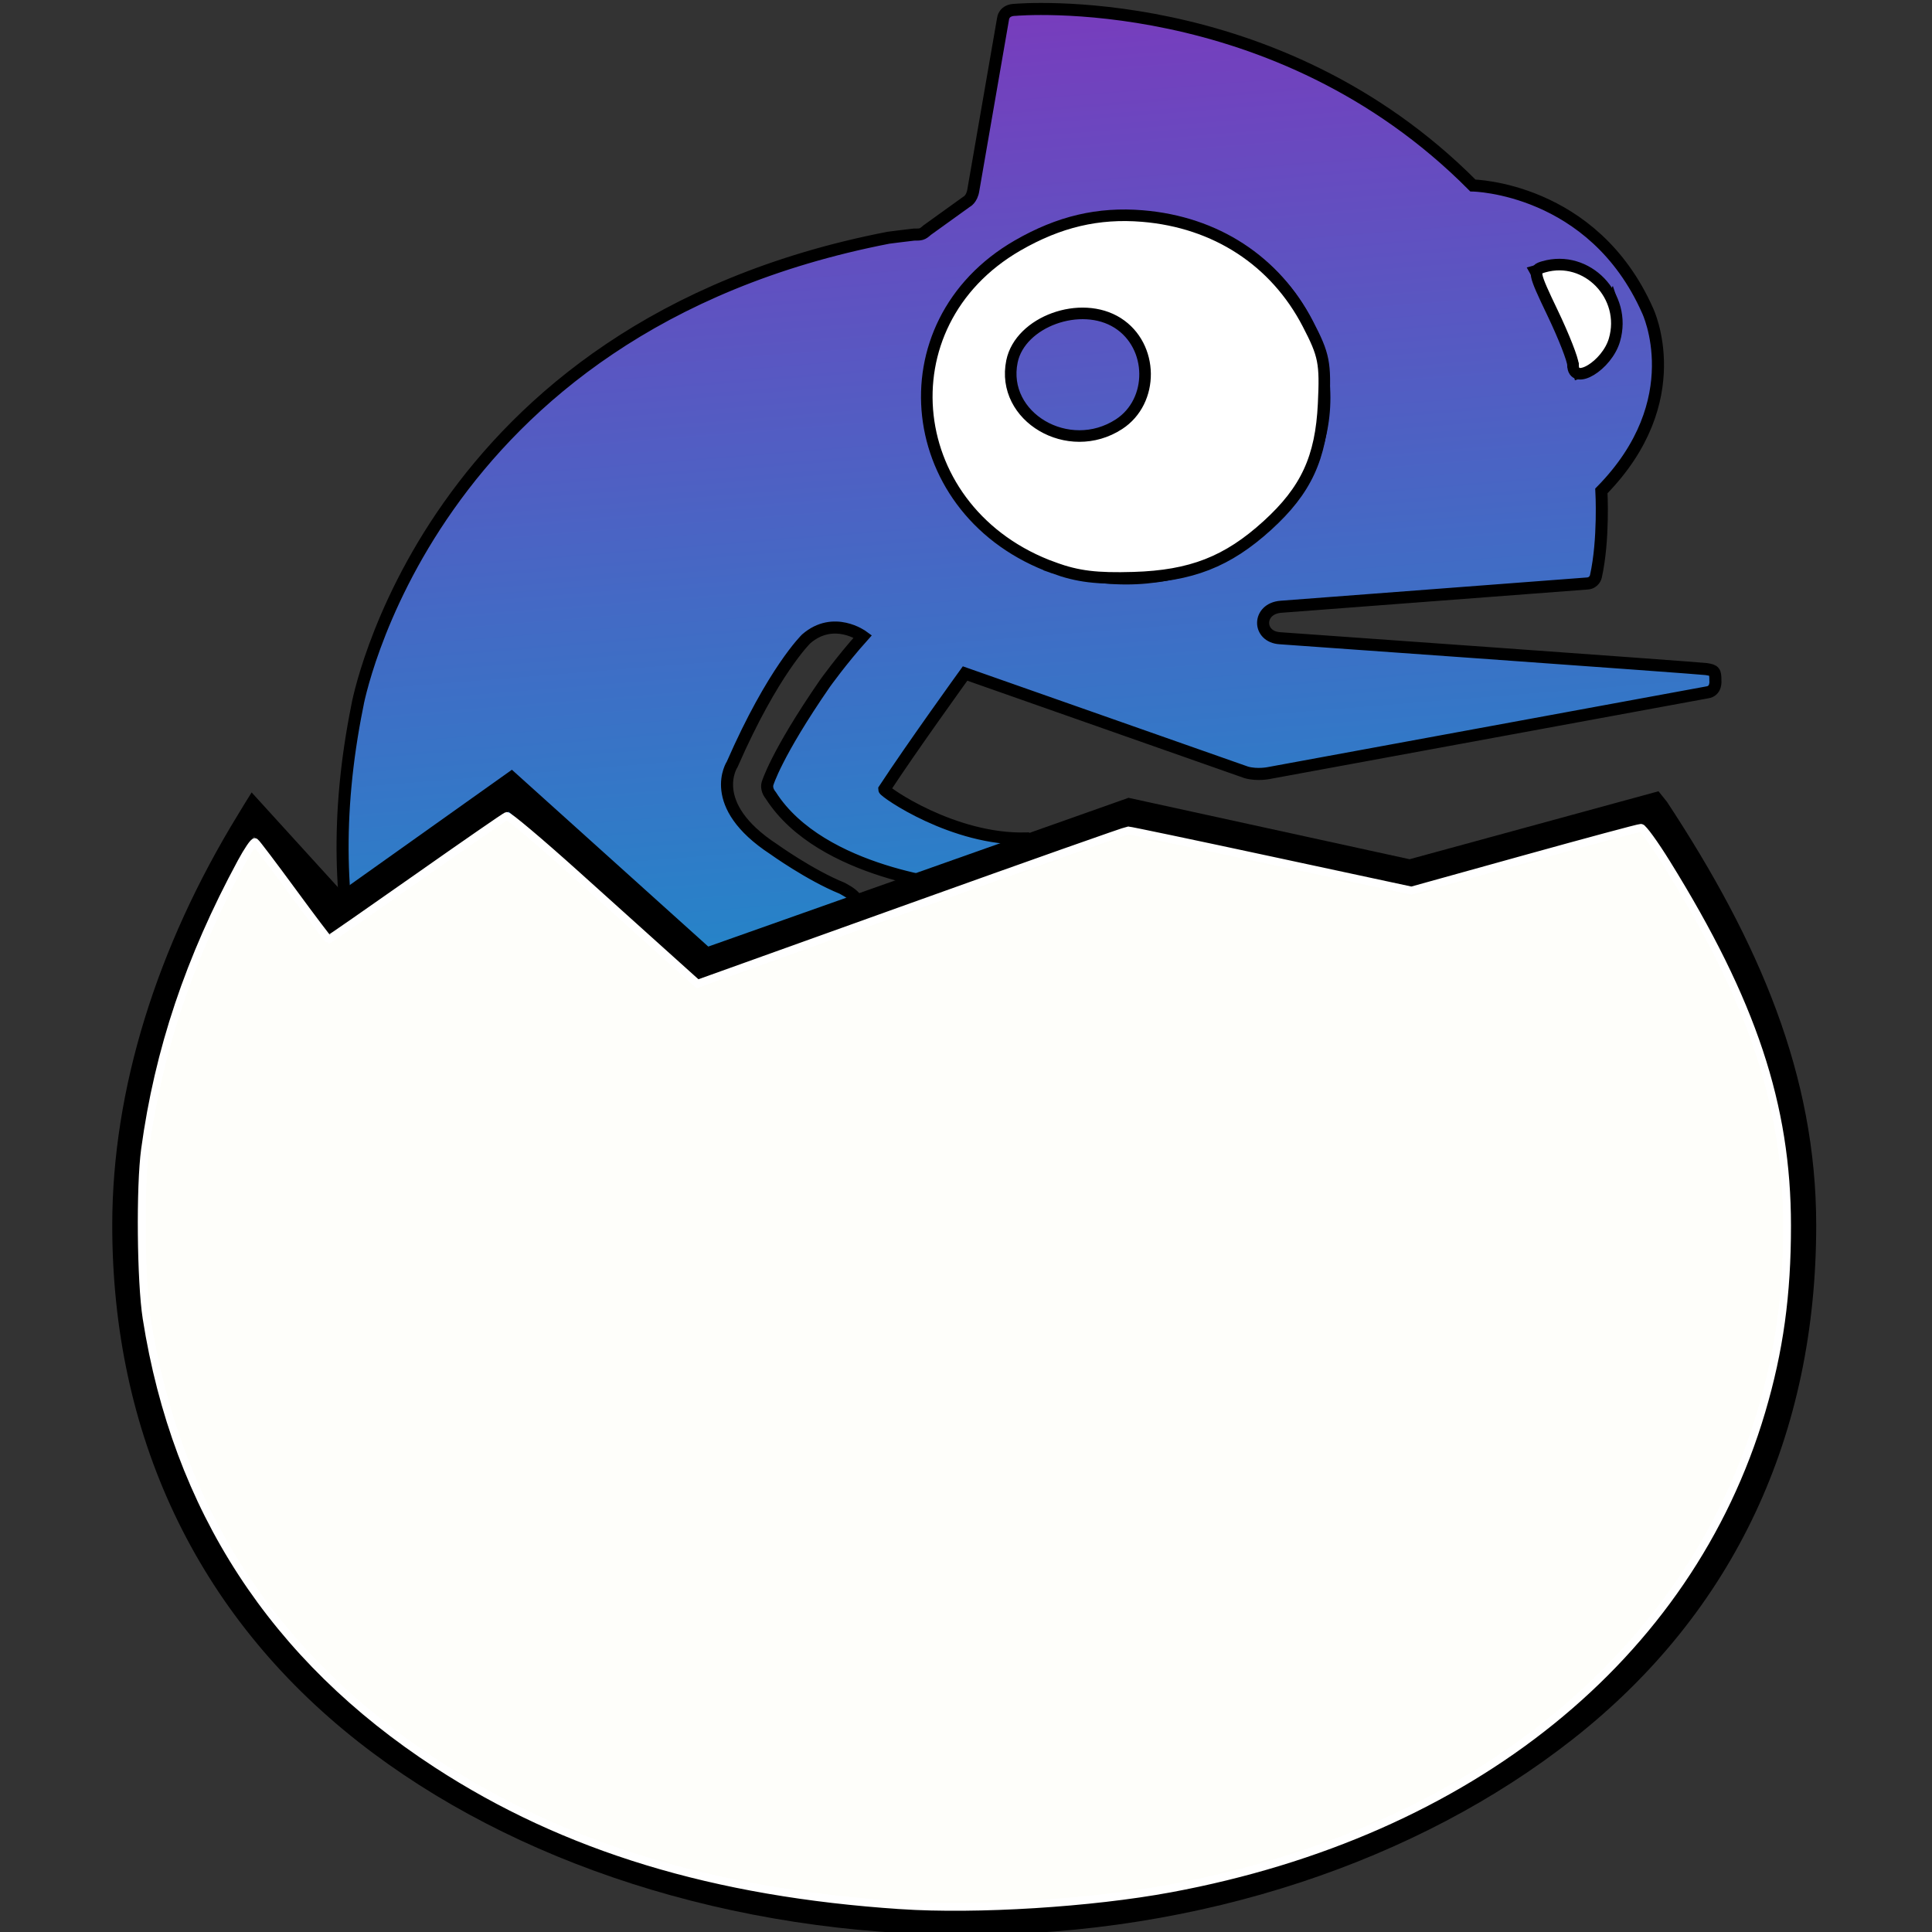 <?xml version="1.0" encoding="UTF-8" standalone="no"?>
<!-- Generator: Adobe Illustrator 18.0.0, SVG Export Plug-In . SVG Version: 6.00 Build 0)  -->

<svg
   xmlns:dc="http://purl.org/dc/elements/1.1/"
   xmlns:cc="http://creativecommons.org/ns#"
   xmlns:rdf="http://www.w3.org/1999/02/22-rdf-syntax-ns#"
   xmlns:svg="http://www.w3.org/2000/svg"
   xmlns="http://www.w3.org/2000/svg"
   xmlns:sodipodi="http://sodipodi.sourceforge.net/DTD/sodipodi-0.dtd"
   xmlns:inkscape="http://www.inkscape.org/namespaces/inkscape"
   version="1.1"
   id="Layer_1"
   x="0px"
   y="0px"
   viewBox="0 0 256 256"
   enable-background="new 0 0 792 612"
   xml:space="preserve"
   inkscape:version="0.48.4 r9939"
   width="100%"
   height="100%"
   sodipodi:docname="gns3_project_base_icon.svg"
   inkscape:export-filename="/home/grossmj/Downloads/Logos/gns3_project.png"
   inkscape:export-xdpi="90"
   inkscape:export-ydpi="90"><rect x="0" y="0" width="256" height="256" fill="#333333" stroke="none"/><defs
     id="defs28" /><sodipodi:namedview
     pagecolor="#000000"
     bordercolor="#666666"
     borderopacity="1"
     objecttolerance="10"
     gridtolerance="10"
     guidetolerance="10"
     inkscape:pageopacity="0"
     inkscape:pageshadow="2"
     inkscape:window-width="688"
     inkscape:window-height="508"
     id="namedview26"
     showgrid="false"
     inkscape:zoom="2.8284271"
     inkscape:cx="99.209744"
     inkscape:cy="115.40526"
     inkscape:window-x="692"
     inkscape:window-y="203"
     inkscape:window-maximized="0"
     inkscape:current-layer="g3"
     fit-margin-top="0"
     fit-margin-left="0"
     fit-margin-right="0"
     fit-margin-bottom="0" /><g
     id="g3"
     transform="translate(-19.093,-355.407)"><linearGradient
       id="SVGID_1_"
       gradientUnits="userSpaceOnUse"
       x1="404.225"
       y1="365.323"
       x2="384.214"
       y2="136.595"
       gradientTransform="matrix(0.915,0,0,0.834,-205.938,243.152)"><stop
         offset="0"
         style="stop-color:#00A5CE"
         id="stop6" /><stop
         offset="0.199"
         style="stop-color:#1295CB"
         id="stop8" /><stop
         offset="0.599"
         style="stop-color:#426BC5"
         id="stop10" /><stop
         offset="1"
         style="stop-color:#783CBD"
         id="stop12" /></linearGradient><path
       d="m 171.601,405.019 c 0,4.839 -4.302,8.761 -9.612,8.761 -5.31,0 -9.613,-3.921 -9.613,-8.761 0,-4.839 4.303,-8.761 9.613,-8.761 5.31,0 9.612,3.922 9.612,8.761 z M 66.414,449.073 c -5.767,28.785 2.106,49.561 14.373,64.413 21.88,28.118 54.013,33.041 54.013,33.041 37.534,6.508 66.097,-5.34 83.216,-20.025 21.514,-18.606 20.782,-37.046 20.873,-37.296 0.183,-8.594 -2.93,-14.768 -8.422,-19.024 -9.246,-7.092 -20.86,2.693 -20.86,2.693 -19.499,4.172 -15.942,13.326 -15.942,13.326 1.098,4.839 3.845,8.01 6.957,9.845 5.95,3.337 12.267,2.67 12.267,2.67 9.338,-1.001 12.084,-9.011 11.535,-13.016 -0.916,-6.341 -7.232,-7.509 -7.232,-7.509 -2.38,-0.417 -4.211,-0.083 -5.584,0.584 -2.014,0.751 -2.838,2.002 -2.838,2.002 -1.465,2.253 -0.549,3.505 0.366,4.005 0.549,0.334 1.19,0.334 1.19,0.334 0.732,0 1.19,-0.167 1.739,-0.417 1.282,-0.667 2.288,-1.752 4.211,-1.085 2.838,1.001 2.105,3.755 2.105,3.755 -0.641,3.004 -2.563,4.422 -4.669,4.923 -2.838,0.668 -5.767,-0.167 -5.767,-0.167 -10.07,-3.755 -5.584,-12.933 -5.584,-12.933 3.112,-5.757 10.07,-6.425 10.07,-6.425 10.894,-1.585 18.126,5.09 16.936,16.353 -1.373,14.018 -13.182,23.279 -25.816,29.12 -47.33,22.194 -82.667,-5.924 -82.667,-5.924 -13.183,-11.431 -10.07,-23.529 -8.605,-27.367 0.549,-1.419 2.014,-1.669 2.746,-1.669 10.803,-0.834 19.774,17.355 20.689,19.858 1.922,4.172 4.943,6.508 7.781,8.01 6.408,3.254 13.183,1.669 13.183,1.669 9.337,-2.92 6.133,-9.845 6.133,-9.845 -1.098,-2.753 -2.746,-3.505 -4.028,-3.421 -1.191,0 -2.106,0.834 -2.106,0.834 -0.458,0.5 -1.007,0.834 -1.465,1.251 -5.951,4.589 -8.88,-0.25 -8.88,-0.25 -2.105,-3.087 1.099,-4.756 1.099,-4.756 0.641,-0.334 1.281,-0.501 1.739,-0.667 2.38,-0.667 2.014,-2.503 2.014,-2.503 -0.366,-3.42 -4.577,-2.002 -4.577,-2.002 -4.12,1.335 -5.401,4.422 -5.768,5.757 -0.091,0.417 -0.183,0.751 -0.824,0.834 -1.19,0.167 -1.19,-1.752 -1.19,-1.752 -0.367,-13.683 -4.486,-19.774 -6.409,-21.943 -0.549,-0.668 -1.465,-1.085 -1.739,-1.252 -4.303,-1.752 -9.063,-5.173 -9.063,-5.173 -9.063,-5.924 -5.493,-11.264 -5.493,-11.264 5.401,-12.349 9.796,-16.604 9.796,-16.604 3.662,-3.171 7.507,-0.334 7.507,-0.334 -2.838,3.171 -5.035,6.258 -5.035,6.258 -6.5,9.428 -7.598,13.266 -7.598,13.266 -0.091,0.334 -0.091,0.918 0.458,1.585 6.683,10.429 24.718,12.015 24.809,12.015 4.944,0.667 8.971,0.083 8.971,0.083 2.38,-0.417 2.746,1.001 2.746,1.001 0.275,0.834 1.282,3.171 1.282,3.171 1.739,3.337 4.394,1.585 4.394,1.585 1.007,-0.667 1.465,-1.585 1.465,-2.336 0,-0.751 -0.458,-1.252 -0.458,-1.252 -1.191,-1.585 -1.557,-3.087 -1.557,-3.087 -0.549,-1.836 1.74,-2.586 1.74,-2.586 4.485,-1.836 6.957,1.668 6.957,1.668 2.38,2.587 7.141,-0.667 7.141,-0.667 3.845,-2.67 -4.098,0.191 -4.098,0.191 -9.887,-8.26 -16.564,-1.347 -16.564,-1.347 -0.641,0.751 -3.05,-2.765 -3.05,-2.765 -9.612,0.25 -18.767,-6.174 -18.767,-6.508 3.662,-5.59 10.711,-15.352 10.711,-15.352 l 37.26,13.1 c 1.464,0.417 3.021,0.083 3.021,0.083 l 58.04,-10.68 c 1.282,-0.167 1.099,-1.585 1.099,-1.585 0,-1.168 -0.092,-1.335 -1.19,-1.502 -1.19,-0.167 -56.484,-4.088 -56.484,-4.088 -3.021,-0.167 -3.021,-3.921 0.091,-4.171 l 40.647,-3.087 c 0.916,-0.083 1.098,-0.918 1.098,-0.918 1.098,-4.923 0.732,-11.347 0.732,-11.347 11.81,-12.015 6.134,-23.863 6.134,-23.863 -7.232,-16.353 -23.162,-16.604 -23.162,-16.604 -26.182,-26.366 -60.604,-23.279 -60.604,-23.279 -1.557,0 -1.648,1.168 -1.648,1.168 l -3.936,22.694 c -0.183,1.252 -0.916,1.585 -0.916,1.585 l -5.218,3.754 c -0.641,0.584 -0.824,0.584 -1.74,0.584 -0.824,0.084 -3.387,0.417 -3.387,0.417 -61.52,11.931 -70.4,62.16 -70.4,62.16 z M 232.663,395.34 c 2.472,7.176 -4.303,9.429 -4.303,9.429 -1.281,-5.59 -5.767,-13.433 -5.767,-13.433 7.599,-2.169 10.07,4.005 10.07,4.005 z m -38.084,12.766 c 0,13.183 -11.718,23.946 -26.274,23.946 -14.464,0 -26.274,-10.68 -26.274,-23.946 0,-13.266 11.81,-23.946 26.274,-23.946 14.556,0 26.274,10.763 26.274,23.946 z"
       id="path14"
       inkscape:connector-curvature="0"
       style="fill:url(#SVGID_1_);stroke:#000000;stroke-width:1.599;stroke-miterlimit:4;stroke-opacity:1;stroke-dasharray:none"
       sodipodi:nodetypes="ssssscccccccccccccccccccccccccccccccccccccccccccccccccccccccccscccccccccccccccccccccccccccccccccccsssss" /><path
       style="fill:#ffffff;fill-opacity:1;stroke:#000000;stroke-width:1.533;stroke-miterlimit:4;stroke-opacity:1;stroke-dasharray:none"
       d="m 158.755,430.664 c -20.074,-7.211 -22.899,-32.318 -4.81,-42.736 5.482,-3.157 10.671,-4.378 16.542,-3.893 9.698,0.801 17.573,5.934 21.904,14.276 2.157,4.156 2.354,5.153 2.09,10.614 -0.346,7.169 -2.322,11.44 -7.45,16.106 -5.292,4.815 -10.106,6.696 -17.721,6.925 -4.933,0.148 -7.384,-0.151 -10.556,-1.291 z m 8.605,-19.044 c 4.681,-3.038 4.598,-10.377 -0.151,-13.409 -4.88,-3.115 -12.939,-0.194 -14.025,5.084 -1.516,7.367 7.496,12.66 14.176,8.325 z"
       id="path3756"
       inkscape:connector-curvature="0" /><path
       style="fill:#ffffff;fill-opacity:1;stroke:#000000;stroke-width:1.533;stroke-miterlimit:4;stroke-opacity:1;stroke-dasharray:none"
       d="m 227.527,403.789 c -0.005,-0.705 -1.228,-3.824 -2.717,-6.932 -2.554,-5.332 -2.621,-5.676 -1.177,-6.093 5.734,-1.659 11.081,3.87 9.38,9.698 -0.987,3.38 -5.465,6.095 -5.486,3.327 z"
       id="path3758"
       inkscape:connector-curvature="0" /><path
       sodipodi:nodetypes="sccccccccccscssccsscccccccsss"
       style="fill:#000000;fill-opacity:1;fill-rule:evenodd;stroke:none"
       inkscape:connector-curvature="0"
       id="path3810"
       d="m 239.939,461.599 0.089,0.122 -1.175,-1.467 -32.983,9.005 -37.239,-8.138 -55.687,19.712 -26.021,-23.43 -22.597,16.069 -11.89,-13.065 -0.909,1.46 -0.899,1.48 c -10.754,17.549 -16.662,36.403 -16.662,54.408 0,27.619 11.057,51.53 32.648,68.485 20.408,16.028 49.491,25.559 80.598,25.559 31.106,0 59.836,-9.882 80.247,-25.911 21.591,-16.955 32.291,-40.515 32.291,-68.134 -0.002,-19.761 -7.456,-37.403 -19.811,-56.155 z m -93.081,146.644 c -64.383,0 -109.353,-37.21 -109.353,-90.487 0,-17.028 5.398,-34.834 15.235,-51.523 l 9.905,13.479 23.844,-16.755 25.087,22.572 56.85,-20.394 37.739,8.091 30.773,-8.566 c 12.019,18.344 19.273,33.794 19.273,53.096 0,53.276 -44.967,90.487 -109.353,90.487 z" /><path
       style="fill:#fefefa;fill-opacity:1;stroke:#ffffff;stroke-width:1.046;stroke-miterlimit:4;stroke-opacity:1;stroke-dasharray:none;stroke-dashoffset:0"
       d="M 138.448,607.856 C 113.739,606.224 93.962,600.21 76.995,589.166 55.352,575.08 42.49,555.321 38.521,530.062 c -0.759,-4.831 -0.875,-17.425 -0.205,-22.34 1.792,-13.151 5.868,-25.313 12.758,-38.062 0.842,-1.558 1.66,-2.756 1.817,-2.661 0.157,0.095 2.382,3.032 4.944,6.528 2.562,3.496 4.724,6.356 4.805,6.356 0.081,0 5.327,-3.643 11.658,-8.095 6.331,-4.453 11.7,-8.165 11.931,-8.25 0.232,-0.085 4.399,3.425 9.261,7.801 4.862,4.376 10.458,9.41 12.435,11.189 l 3.596,3.233 28.313,-10.156 c 15.572,-5.586 28.509,-10.156 28.748,-10.156 0.239,0 8.784,1.792 18.988,3.983 l 18.553,3.983 14.951,-4.155 c 8.223,-2.285 15.172,-4.155 15.443,-4.155 0.271,0 1.797,2.102 3.39,4.671 11.406,18.389 15.967,32.097 15.977,48.024 0.006,9.171 -1.016,16.567 -3.402,24.624 -9.626,32.508 -38.513,55.822 -78.322,63.21 -10.502,1.949 -25.622,2.891 -35.711,2.225 z"
       id="path3821"
       inkscape:connector-curvature="0" /></g></svg>